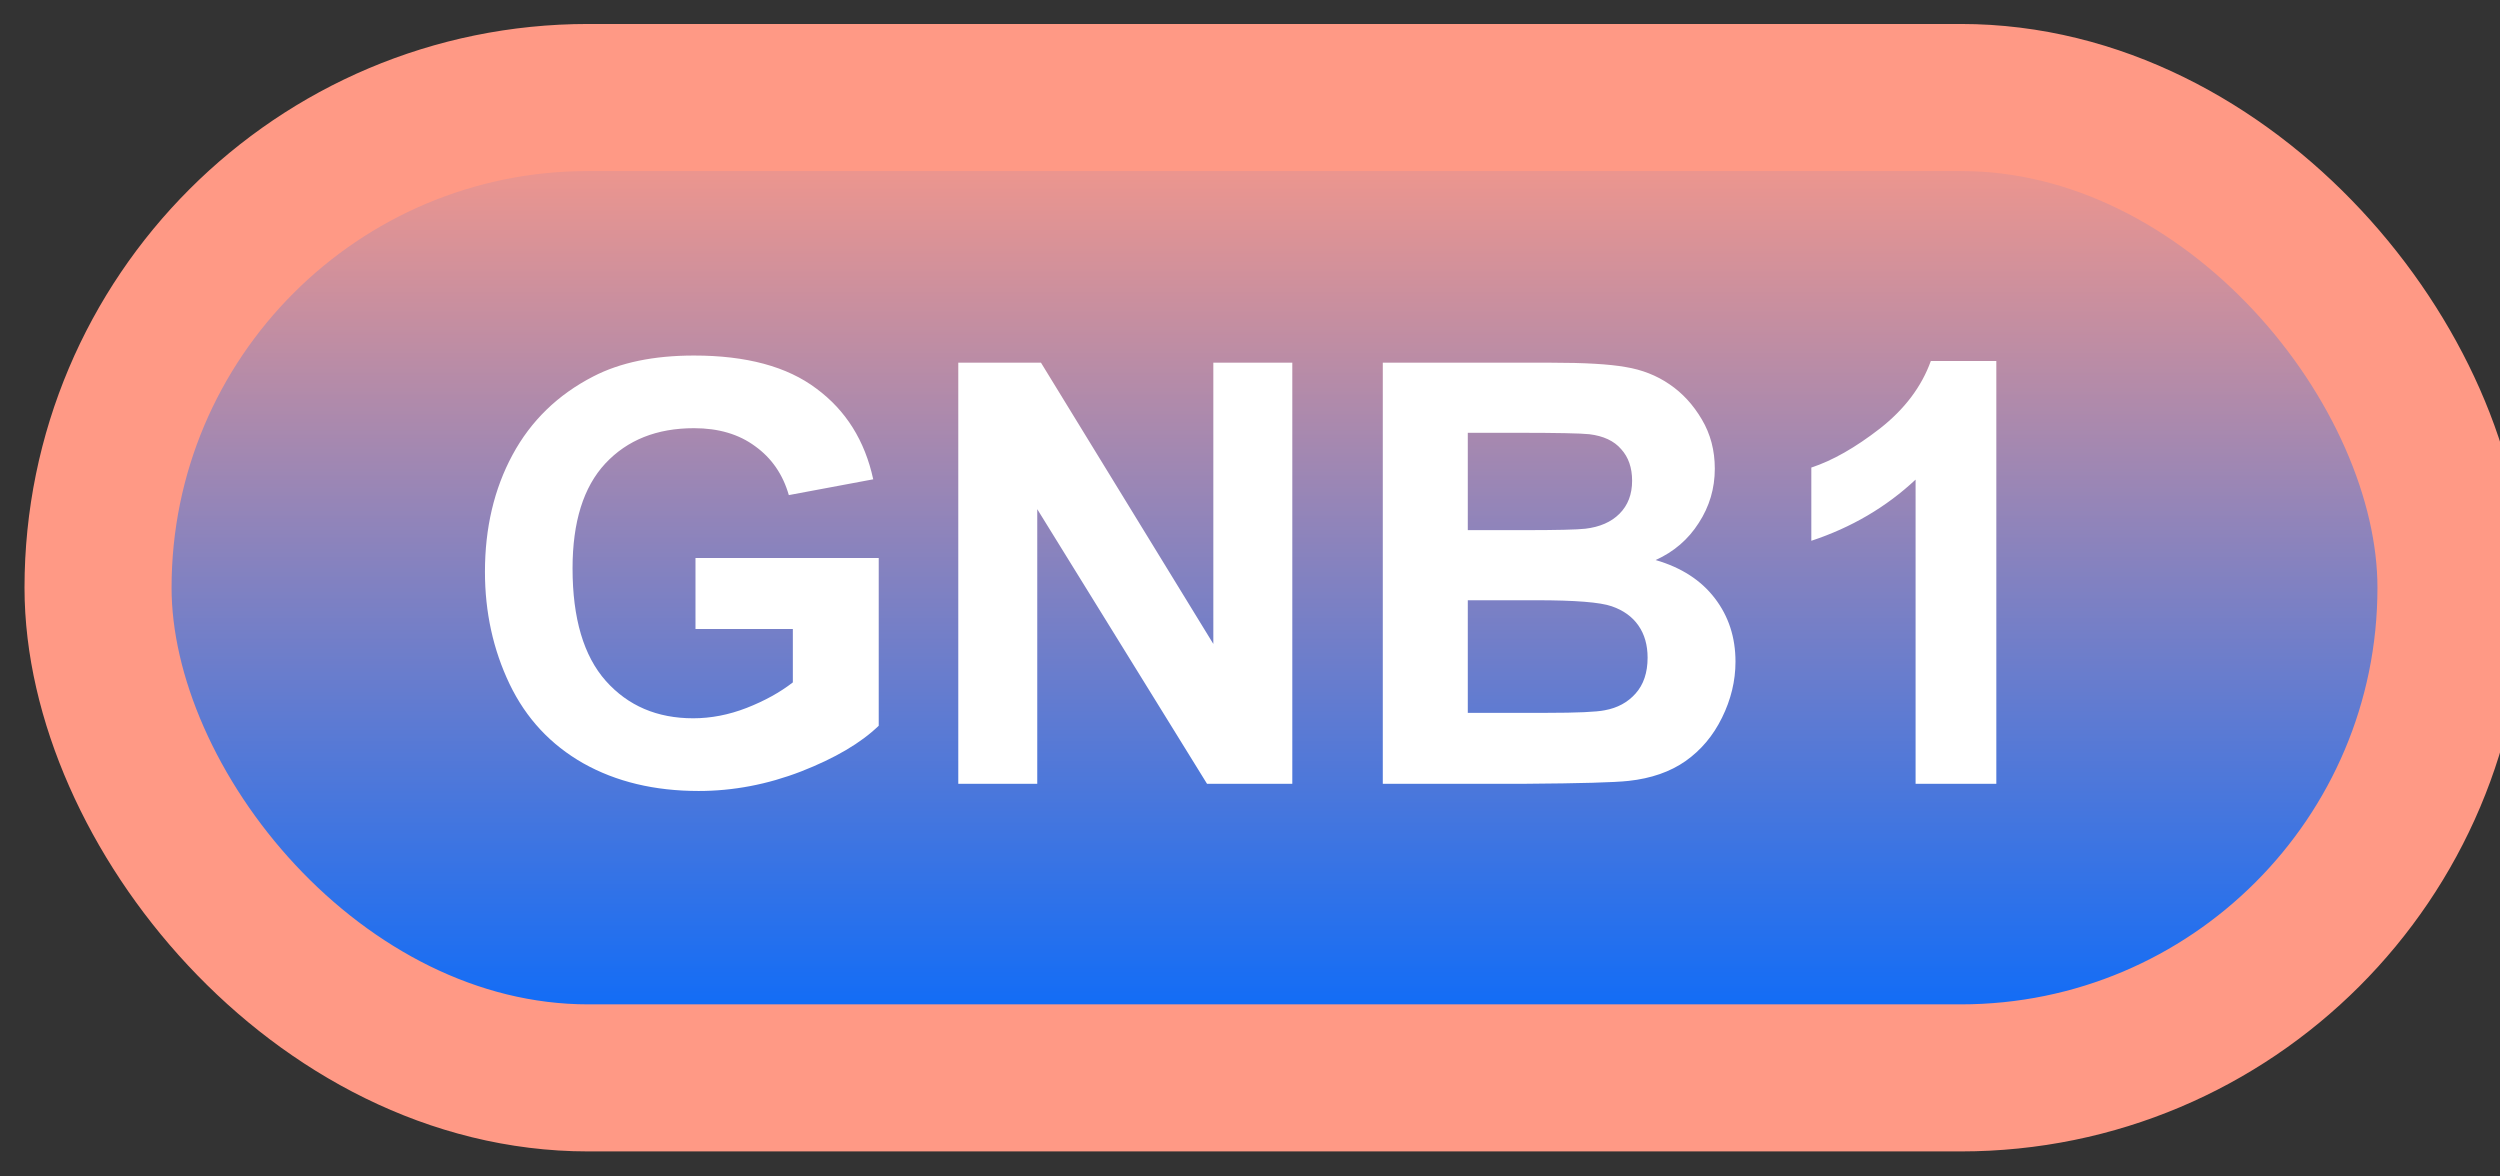 <svg width="51" height="24" viewBox="0 0 51 24" fill="none" xmlns="http://www.w3.org/2000/svg">
<rect x="0" y="0" width="51" height="24" fill="#333333" stroke="none"/>
<rect x="2" y="1.989" width="48" height="20" rx="10" fill="url(#paint0_linear_45_4242)"/>
<rect x="2" y="1.989" width="48" height="20" rx="10" stroke="#FF9985" stroke-width="3" stroke-linejoin="round"/>
<path d="M14.188 12.831V11.383H17.926V14.805C17.562 15.157 17.035 15.467 16.344 15.737C15.656 16.003 14.959 16.136 14.252 16.136C13.354 16.136 12.57 15.948 11.902 15.573C11.234 15.194 10.732 14.655 10.396 13.956C10.06 13.253 9.893 12.489 9.893 11.665C9.893 10.77 10.08 9.975 10.455 9.28C10.83 8.585 11.379 8.052 12.102 7.68C12.652 7.395 13.338 7.253 14.158 7.253C15.225 7.253 16.057 7.477 16.654 7.927C17.256 8.372 17.643 8.989 17.814 9.778L16.092 10.1C15.971 9.678 15.742 9.346 15.406 9.104C15.074 8.858 14.658 8.735 14.158 8.735C13.4 8.735 12.797 8.975 12.348 9.456C11.902 9.936 11.68 10.649 11.68 11.595C11.68 12.614 11.906 13.38 12.359 13.891C12.812 14.399 13.406 14.653 14.141 14.653C14.504 14.653 14.867 14.583 15.23 14.442C15.598 14.298 15.912 14.124 16.174 13.921V12.831H14.188ZM19.549 15.989V7.399H21.236L24.752 13.136V7.399H26.363V15.989H24.623L21.16 10.387V15.989H19.549ZM28.209 7.399H31.643C32.322 7.399 32.828 7.428 33.16 7.487C33.496 7.542 33.795 7.659 34.057 7.839C34.322 8.018 34.543 8.259 34.719 8.559C34.895 8.856 34.982 9.19 34.982 9.561C34.982 9.964 34.873 10.333 34.654 10.669C34.44 11.005 34.147 11.257 33.775 11.425C34.299 11.577 34.701 11.837 34.982 12.204C35.264 12.571 35.404 13.003 35.404 13.499C35.404 13.889 35.312 14.27 35.129 14.641C34.949 15.008 34.701 15.303 34.385 15.526C34.072 15.745 33.685 15.88 33.225 15.93C32.935 15.962 32.238 15.981 31.133 15.989H28.209V7.399ZM29.943 8.829V10.815H31.08C31.756 10.815 32.176 10.805 32.34 10.786C32.637 10.751 32.869 10.649 33.037 10.481C33.209 10.309 33.295 10.085 33.295 9.807C33.295 9.542 33.221 9.327 33.072 9.163C32.928 8.995 32.711 8.893 32.422 8.858C32.25 8.839 31.756 8.829 30.939 8.829H29.943ZM29.943 12.245V14.542H31.549C32.174 14.542 32.57 14.524 32.738 14.489C32.996 14.442 33.205 14.329 33.365 14.149C33.529 13.966 33.611 13.721 33.611 13.417C33.611 13.159 33.549 12.94 33.424 12.761C33.299 12.581 33.117 12.45 32.879 12.368C32.645 12.286 32.133 12.245 31.344 12.245H29.943ZM40.725 15.989H39.078V9.784C38.477 10.346 37.768 10.762 36.951 11.032V9.538C37.381 9.397 37.848 9.132 38.352 8.741C38.855 8.346 39.201 7.887 39.389 7.364H40.725V15.989Z" fill="white"/>
<defs>
<linearGradient id="paint0_linear_45_4242" x1="26" y1="1.989" x2="26" y2="21.989" gradientUnits="userSpaceOnUse">
<stop stop-color="#FF9985"/>
<stop offset="1" stop-color="#0069FF"/>
</linearGradient>
</defs>
</svg>

